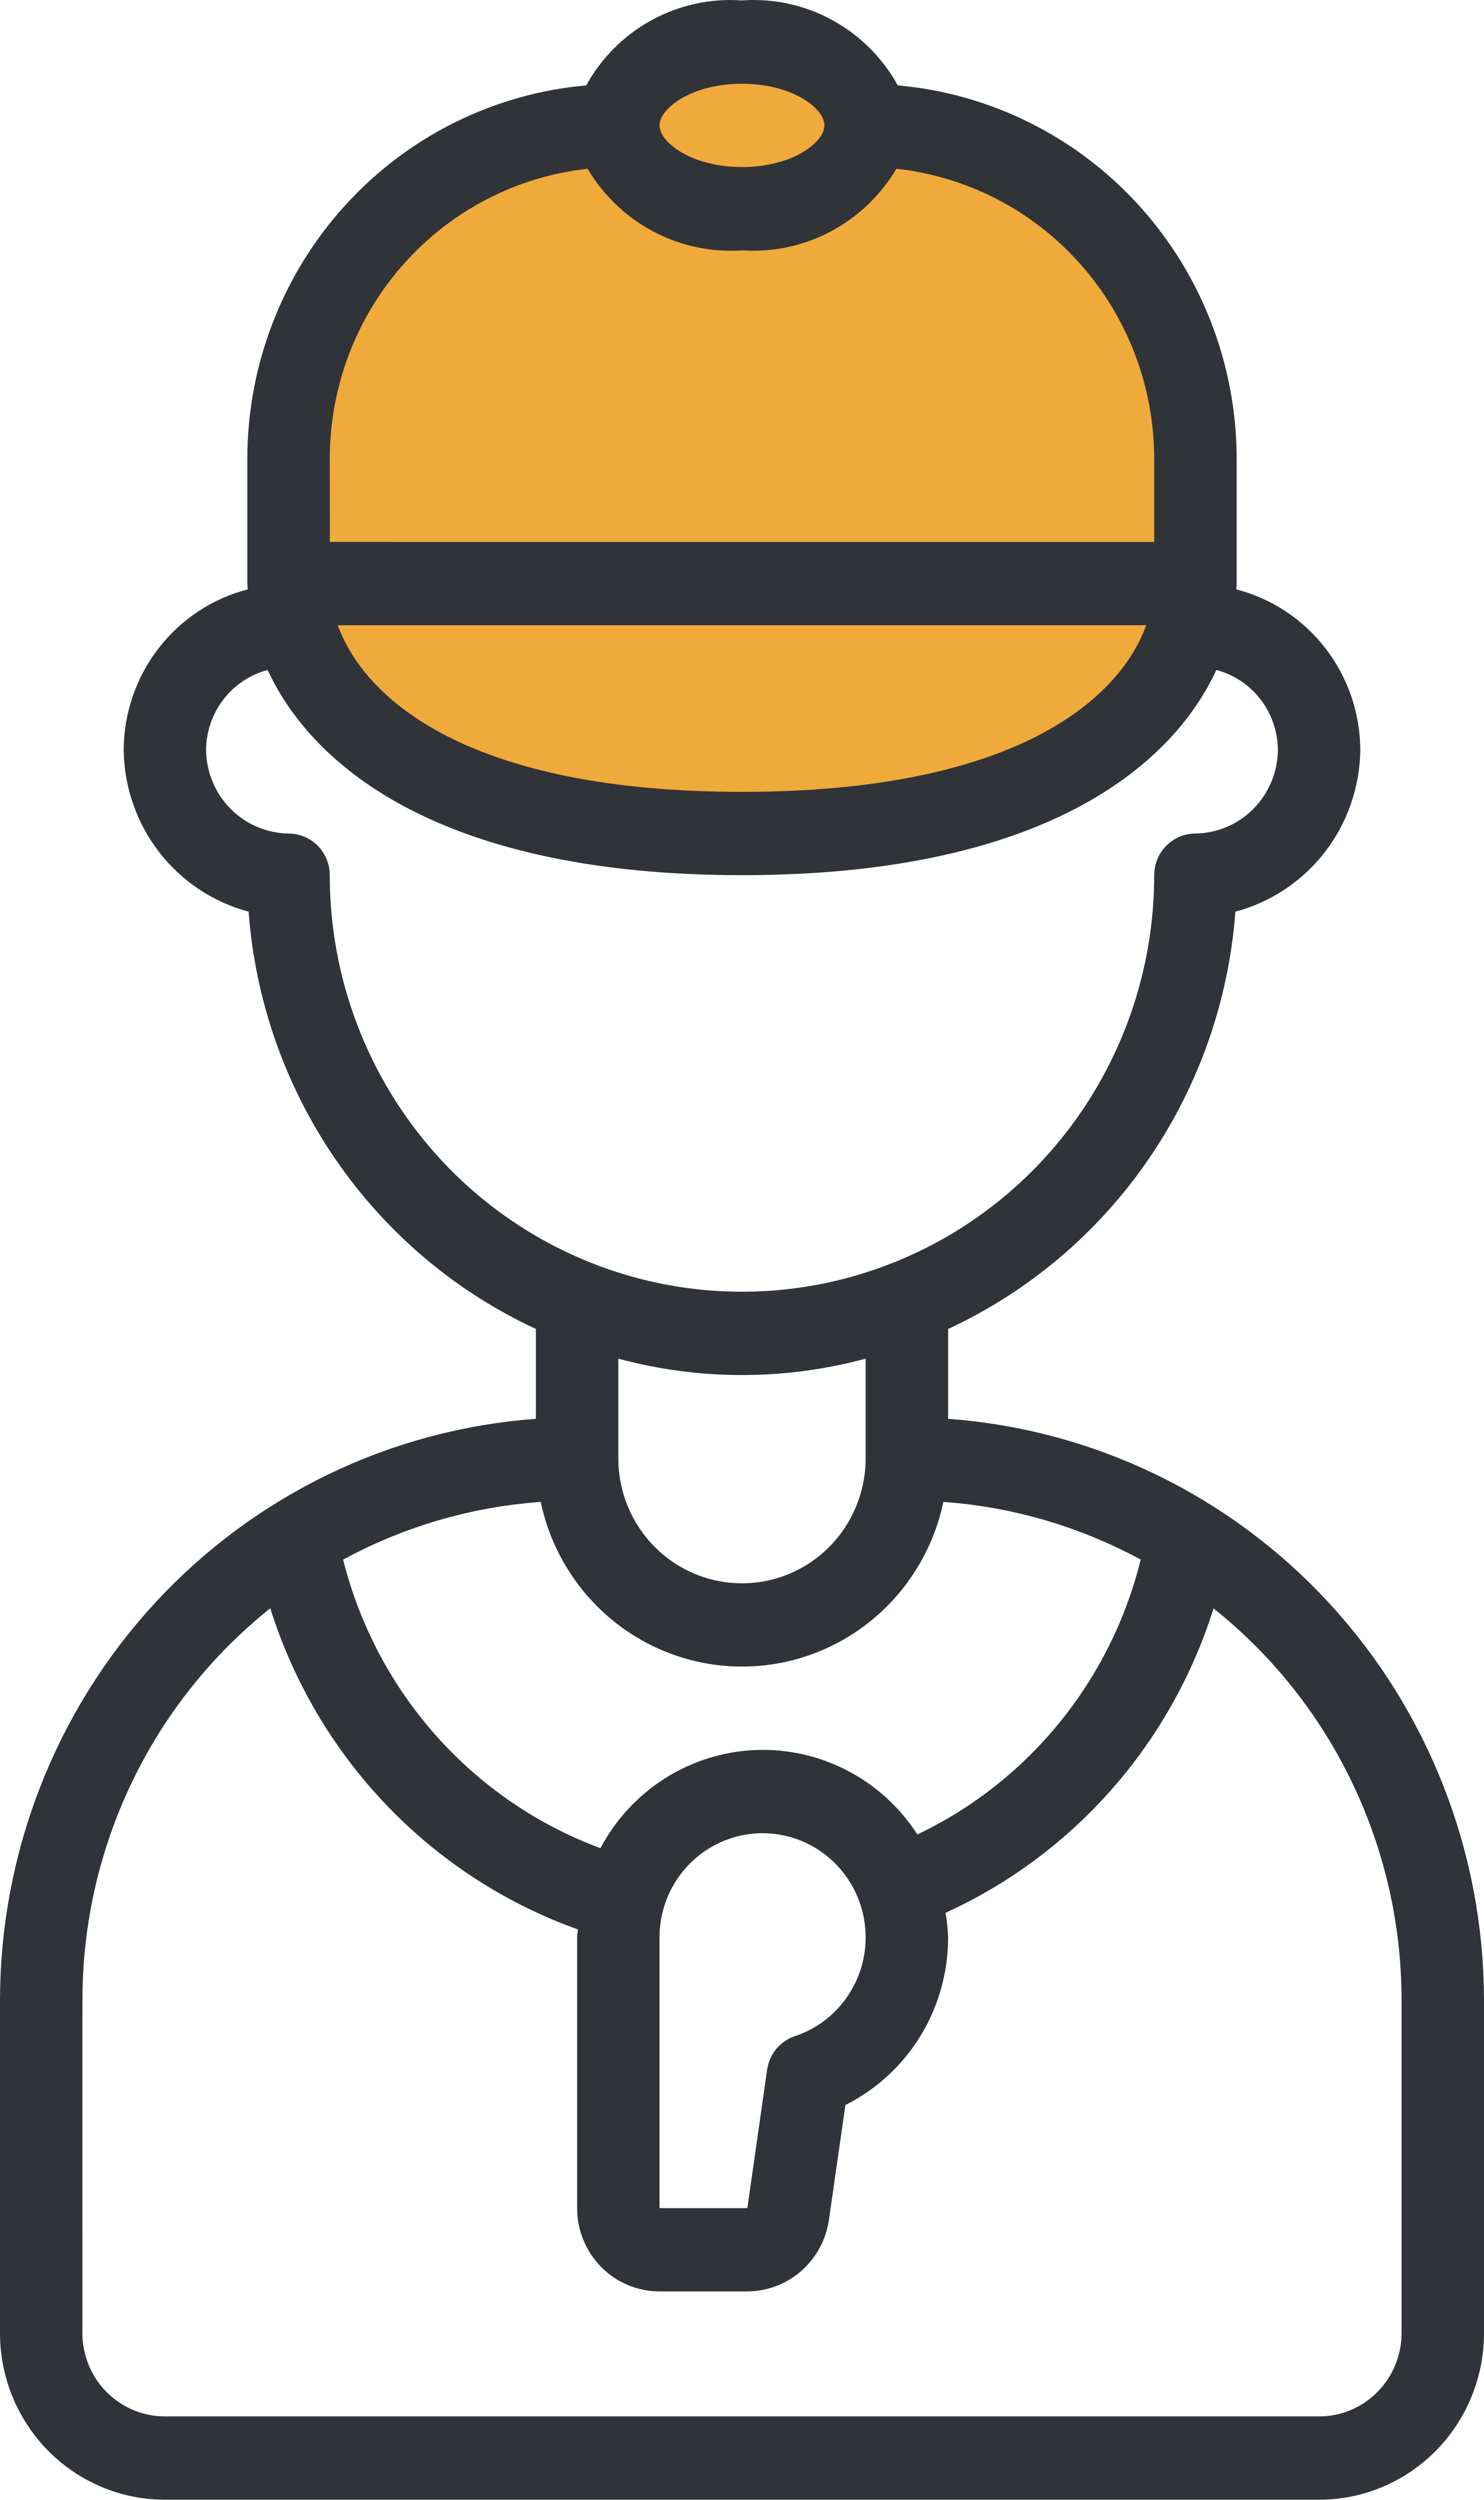 <?xml version="1.0" encoding="UTF-8"?>
<svg width="38px" height="64px" viewBox="0 0 38 64" version="1.1" xmlns="http://www.w3.org/2000/svg" xmlns:xlink="http://www.w3.org/1999/xlink">
    <title>ico-5@1x</title>
    <g id="Page-1" stroke="none" stroke-width="1" fill="none" fill-rule="evenodd">
        <g id="ШФ_Страница-клуба-2" transform="translate(-661, -1558)">
            <g id="ico-5" transform="translate(661, 1558)">
                <path d="M33.778,64 C34.897,64 35.971,63.551 36.763,62.751 C37.555,61.95 38,60.865 38,59.734 L38,51.202 C37.994,47.43 36.576,43.8 34.031,41.04 C31.485,38.281 28.001,36.597 24.278,36.326 L24.278,34.025 C26.337,33.07 28.105,31.576 29.398,29.697 C30.692,27.818 31.464,25.623 31.634,23.341 C32.541,23.1 33.345,22.565 33.923,21.819 C34.501,21.072 34.82,20.155 34.833,19.208 C34.83,18.263 34.517,17.346 33.942,16.601 C33.367,15.856 32.564,15.324 31.658,15.09 C31.658,15.042 31.667,14.99 31.667,14.942 L31.667,11.742 C31.664,9.342 30.771,7.03 29.165,5.261 C27.559,3.492 25.355,2.395 22.989,2.186 C22.597,1.477 22.014,0.897 21.308,0.512 C20.601,0.127 19.8,-0.047 19,0.011 C18.199,-0.047 17.399,0.127 16.692,0.512 C15.986,0.897 15.403,1.477 15.011,2.186 C12.645,2.395 10.441,3.492 8.835,5.261 C7.229,7.03 6.336,9.342 6.333,11.742 L6.333,14.942 C6.333,14.99 6.341,15.042 6.342,15.09 C5.436,15.324 4.633,15.856 4.058,16.601 C3.483,17.346 3.17,18.263 3.167,19.208 C3.18,20.155 3.499,21.072 4.077,21.819 C4.655,22.565 5.459,23.1 6.366,23.341 C6.536,25.623 7.308,27.818 8.602,29.697 C9.896,31.576 11.663,33.07 13.722,34.025 L13.722,36.326 C9.999,36.597 6.515,38.281 3.969,41.04 C1.424,43.8 0.006,47.43 0,51.202 L0,59.734 C0,60.865 0.445,61.95 1.237,62.751 C2.029,63.55 3.103,64 4.222,64 L33.778,64 Z M8.444,22.407 C8.444,22.124 8.333,21.853 8.135,21.653 C7.937,21.453 7.668,21.341 7.388,21.341 C6.831,21.333 6.298,21.106 5.904,20.708 C5.509,20.309 5.285,19.771 5.277,19.208 C5.279,18.738 5.435,18.281 5.72,17.91 C6.005,17.538 6.403,17.272 6.853,17.153 C8.022,19.679 11.374,22.407 19,22.407 C26.625,22.407 29.978,19.679 31.146,17.153 C31.596,17.272 31.995,17.538 32.28,17.91 C32.565,18.281 32.72,18.738 32.722,19.208 C32.715,19.771 32.49,20.309 32.096,20.708 C31.702,21.106 31.169,21.333 30.611,21.341 C30.028,21.341 29.555,21.818 29.555,22.407 C29.555,26.217 27.544,29.738 24.278,31.643 C21.012,33.548 16.988,33.548 13.722,31.643 C10.456,29.738 8.444,26.217 8.444,22.407 L8.444,22.407 Z M22.166,34.786 L22.166,37.338 C22.166,38.481 21.563,39.537 20.583,40.109 C19.603,40.68 18.396,40.68 17.416,40.109 C16.436,39.537 15.833,38.481 15.833,37.338 L15.833,34.786 C17.908,35.345 20.091,35.345 22.166,34.786 Z M13.845,38.453 C14.183,40.055 15.232,41.412 16.691,42.131 C18.149,42.849 19.853,42.849 21.311,42.131 C22.77,41.412 23.819,40.056 24.157,38.453 C25.925,38.579 27.647,39.083 29.21,39.93 C28.445,43.024 26.346,45.608 23.491,46.968 C22.581,45.556 21,44.735 19.334,44.806 C17.667,44.879 16.162,45.834 15.375,47.319 C12.106,46.105 9.641,43.34 8.786,39.93 C10.35,39.082 12.074,38.579 13.845,38.453 L13.845,38.453 Z M22.166,49.602 C22.167,50.163 21.992,50.709 21.666,51.163 C21.341,51.617 20.883,51.956 20.356,52.131 C19.976,52.258 19.7,52.592 19.643,52.992 L19.137,56.535 L16.888,56.535 L16.888,49.602 C16.888,48.65 17.391,47.77 18.208,47.293 C19.024,46.817 20.03,46.817 20.846,47.293 C21.663,47.77 22.166,48.65 22.166,49.602 L22.166,49.602 Z M2.111,51.202 C2.111,47.293 3.884,43.599 6.921,41.177 C8.127,45.013 11.043,48.055 14.797,49.399 C14.797,49.467 14.778,49.53 14.778,49.598 L14.778,56.535 C14.778,57.1 15,57.643 15.396,58.043 C15.791,58.443 16.329,58.667 16.888,58.667 L19.137,58.667 C19.645,58.665 20.135,58.479 20.518,58.143 C20.901,57.807 21.152,57.343 21.226,56.835 L21.648,53.895 C22.438,53.498 23.104,52.886 23.569,52.128 C24.033,51.369 24.278,50.494 24.278,49.602 C24.27,49.391 24.249,49.181 24.214,48.973 C27.492,47.478 29.987,44.644 31.075,41.18 C34.113,43.601 35.886,47.294 35.889,51.202 L35.889,59.734 C35.889,60.3 35.666,60.843 35.27,61.242 C34.875,61.642 34.337,61.867 33.778,61.867 L4.221,61.867 C3.661,61.867 3.124,61.642 2.728,61.242 C2.333,60.843 2.11,60.3 2.11,59.734 L2.111,51.202 Z" id="Shape" fill="#303337" fill-rule="nonzero"></path>
                <path d="M19,2.144 C20.288,2.144 21.111,2.775 21.111,3.211 C21.111,3.646 20.289,4.277 19,4.277 C17.711,4.277 16.888,3.646 16.888,3.211 C16.888,2.775 17.711,2.144 19,2.144 Z" id="Path" fill="#F0AA3B"></path>
                <path d="M8.444,11.743 C8.446,9.901 9.121,8.125 10.34,6.756 C11.558,5.386 13.234,4.519 15.046,4.321 C15.45,5.003 16.034,5.559 16.731,5.928 C17.429,6.297 18.214,6.464 19,6.41 C19.785,6.464 20.57,6.297 21.268,5.928 C21.966,5.559 22.549,5.003 22.954,4.321 C24.766,4.519 26.441,5.386 27.659,6.756 C28.878,8.125 29.553,9.901 29.555,11.743 L29.555,13.876 L8.445,13.875 L8.444,11.743 Z" id="Path" fill="#F0AA3B"></path>
                <path d="M29.351,16.008 C28.654,17.928 25.965,20.274 19,20.274 C12.036,20.274 9.346,17.928 8.649,16.008 L29.351,16.008 Z" id="Path" fill="#F0AA3B"></path>
            </g>
        </g>
    </g>
</svg>